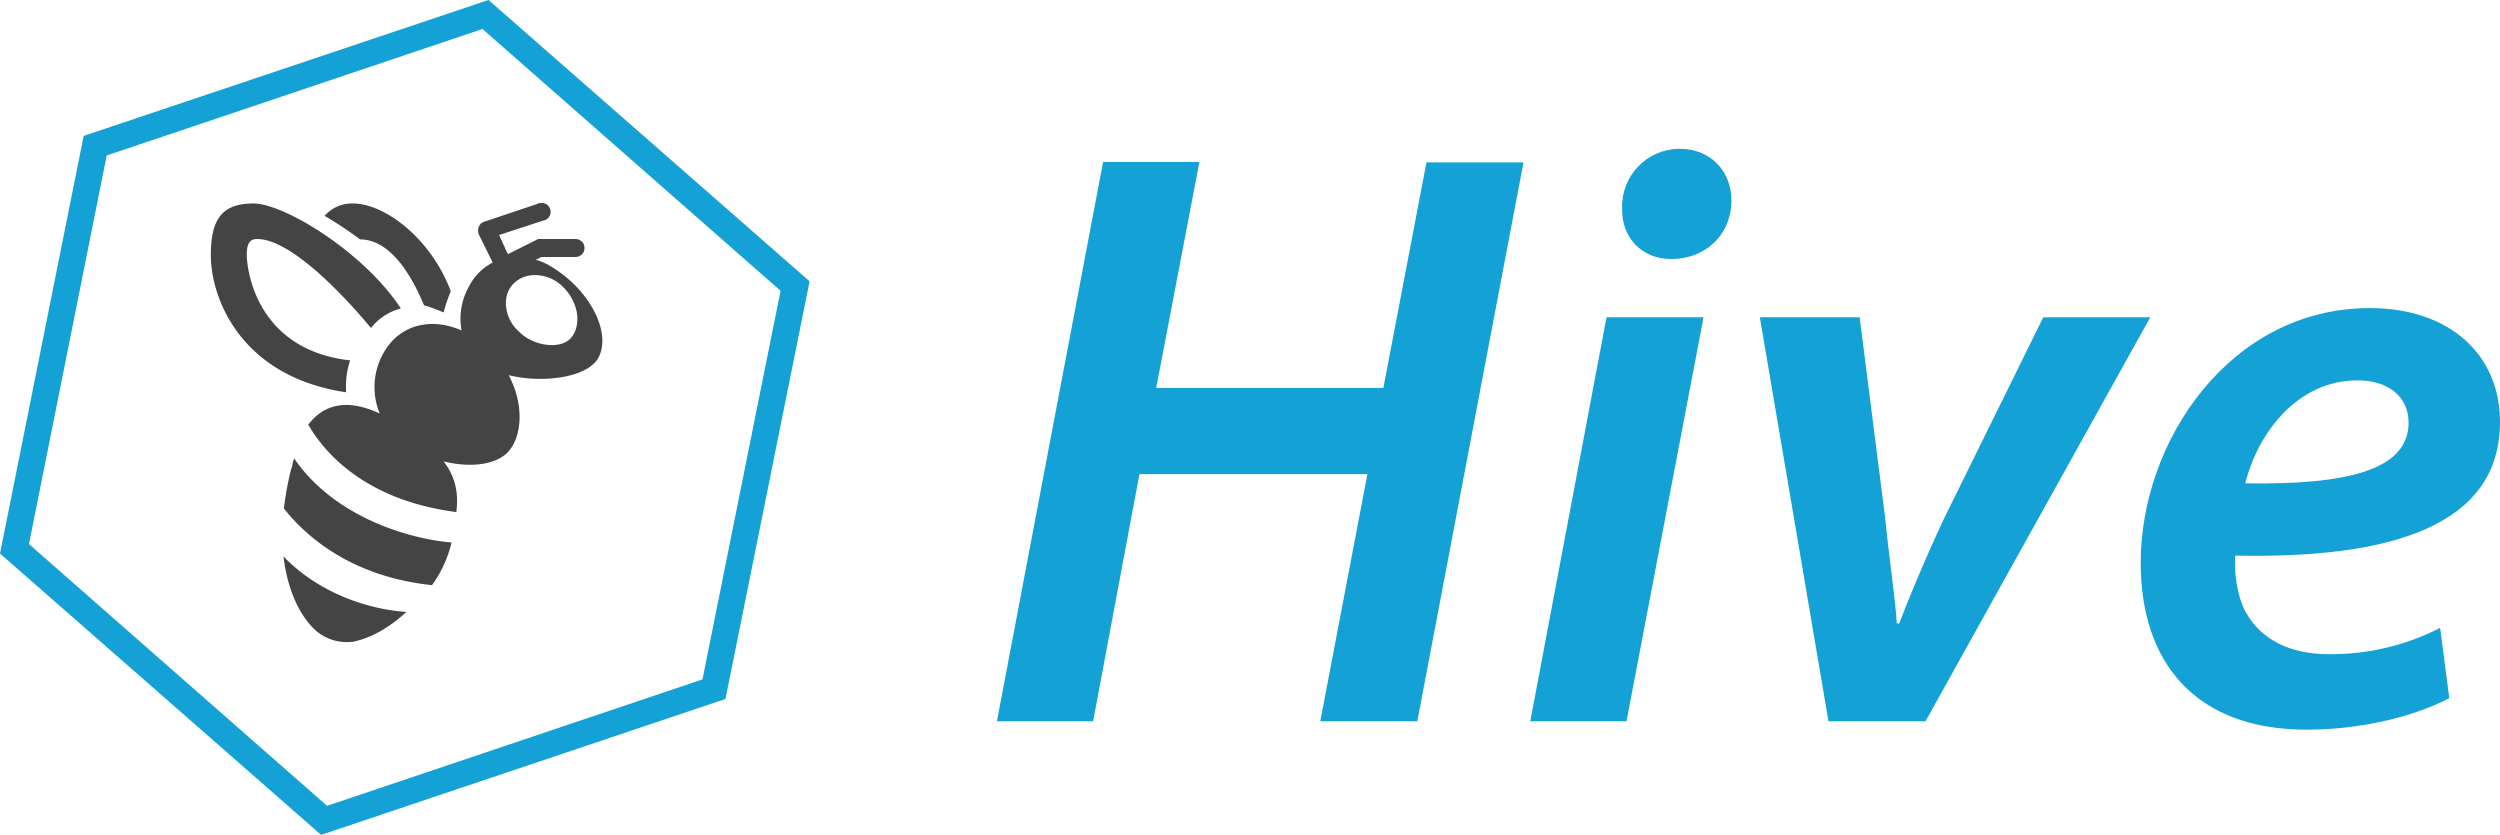 <?xml version="1.0" ?>
<svg xmlns="http://www.w3.org/2000/svg" viewBox="0 0 626.21 209.12">
	<path d="m300.41 40.67-10.8 56.5h56.9l10.8-56.5h24.3l-26.6 140h-24.3l11.8-61.9h-57.1l-11.6 61.9h-24.1l26.6-140.1h24.1v.1ZM383.31 180.67l19.1-101.2h24.3l-19.3 101.2h-24.1Zm23-128.6c-.19-7.98 6.12-14.6 14.1-14.8h.4c7.5 0 12.9 5.4 12.9 13.1-.2 8.9-6.9 14.5-15 14.5-7.4.1-12.6-5.3-12.4-12.8ZM465.81 79.47l6.4 50.3c1.2 12.1 2.5 19.7 2.9 26.4h.6c2.5-6.4 5.4-13.7 11-25.8l25.1-50.9h26.8l-56.3 101.2h-24.3l-17.2-101.2h25ZM613.51 174.87c-10 5.2-23.5 7.9-35.7 7.9-28.1 0-41.6-17-41.6-41.8 0-30.5 22.4-63.8 57.4-63.8 19.9 0 32.6 11.6 32.6 28.5 0 26-27.2 34.3-66.3 33.5-.4 3.5.4 10.4 2.7 14.3 3.9 6.9 11.2 10.4 20.8 10.4 9.66.07 19.2-2.19 27.8-6.6l2.3 17.6Zm-23-79.6c-15.2 0-25.1 13.5-28.1 25.8 24.9.4 40.9-3.1 40.9-15.2 0-6.6-5.2-10.6-12.8-10.6ZM80.43 209.12 0 138.65 20.96 34.04 122.36 0l80.43 70.47-21.07 104.61-101.29 34.04ZM120.85 7.26 26.73 38.94 7.26 136.28l74.67 65.57 94.03-31.67 19.56-97.34-74.67-65.58Z" style="fill:#13a1d6"/>
	<path d="M135.31 50.87c-.2 0-.4.1-.6.1l-.1.1-13.4 4.5c-.61.21-1.09.69-1.3 1.3-.2.58-.2 1.22 0 1.8l3.5 7.1c-2.6 1.34-4.71 3.48-6 6.1a16.344 16.344 0 0 0-1.8 10.9c-7.3-3.2-14.6-1.6-18.7 4.3a17.331 17.331 0 0 0-1.8 16.5c-6.3-2.9-13-3.6-17.9 2.8 3.6 6.2 13.4 18.8 37.1 21.9.6-5-.3-8.9-3.2-12.7 6.8 1.7 13.7.9 16.6-2.9 3.1-4 3.5-11.6-.3-18.7 8.4 2.1 20 .7 22.6-4.6 3.1-6.2-2.3-17.3-13-23.2-.9-.45-1.83-.82-2.8-1.1l1.4-.7h8.5c.81.01 1.57-.41 2-1.1.4-.71.4-1.59 0-2.3a2.33 2.33 0 0 0-2-1.1h-9.3l-.6.3-7 3.5-2.2-4.8 11-3.6c1.22-.17 2.07-1.3 1.89-2.52a2.218 2.218 0 0 0-2.52-1.89c-.03 0-.05 0-.08.01Zm-71.8.1c-8 0-10.7 4-10.7 13 0 10.3 7.1 30.3 33.9 34.3-.2-2.71.14-5.43 1-8-24.1-2.7-25.9-23.7-25.9-26.4 0-3.1.9-4 2.6-4 10.6 0 28.5 22.3 28.5 22.3a14.03 14.03 0 0 1 7.5-4.9c-9.3-14.2-29.3-26.3-36.9-26.3Zm24.9 0a9.09 9.09 0 0 0-7.1 3.1c3.07 1.8 6.04 3.77 8.9 5.9 4 0 10.2 2.6 16 16.5 1.67.48 3.31 1.09 4.9 1.8.48-1.81 1.08-3.58 1.8-5.3-4.8-13-16.4-22-24.5-22Zm44.5 18c2.81-.3 5.61.61 7.7 2.5 4.9 4.5 4.9 10.7 2.2 13.4s-9.3 1.8-12.8-1.8c-3.6-3.1-4.5-8.9-1.4-12a7.342 7.342 0 0 1 4.3-2.1Zm-59.2 45.9c-.5.9-.4 1.8-.8 2.7-.81 3.23-1.41 6.5-1.8 9.8 4.9 6.2 16.1 17 37.1 19.2 2.33-3.21 3.99-6.84 4.9-10.7-8.6-.6-28.7-5.4-39.4-21Zm-2.7 24.5c1 8.5 4.2 15.4 8.6 19 2.42 1.86 5.46 2.72 8.5 2.4h.3c4.5-1 8.8-3.3 13.4-7.5-8.4-.5-21.4-4.1-30.8-13.9Z" style="fill:#444"/>
</svg>